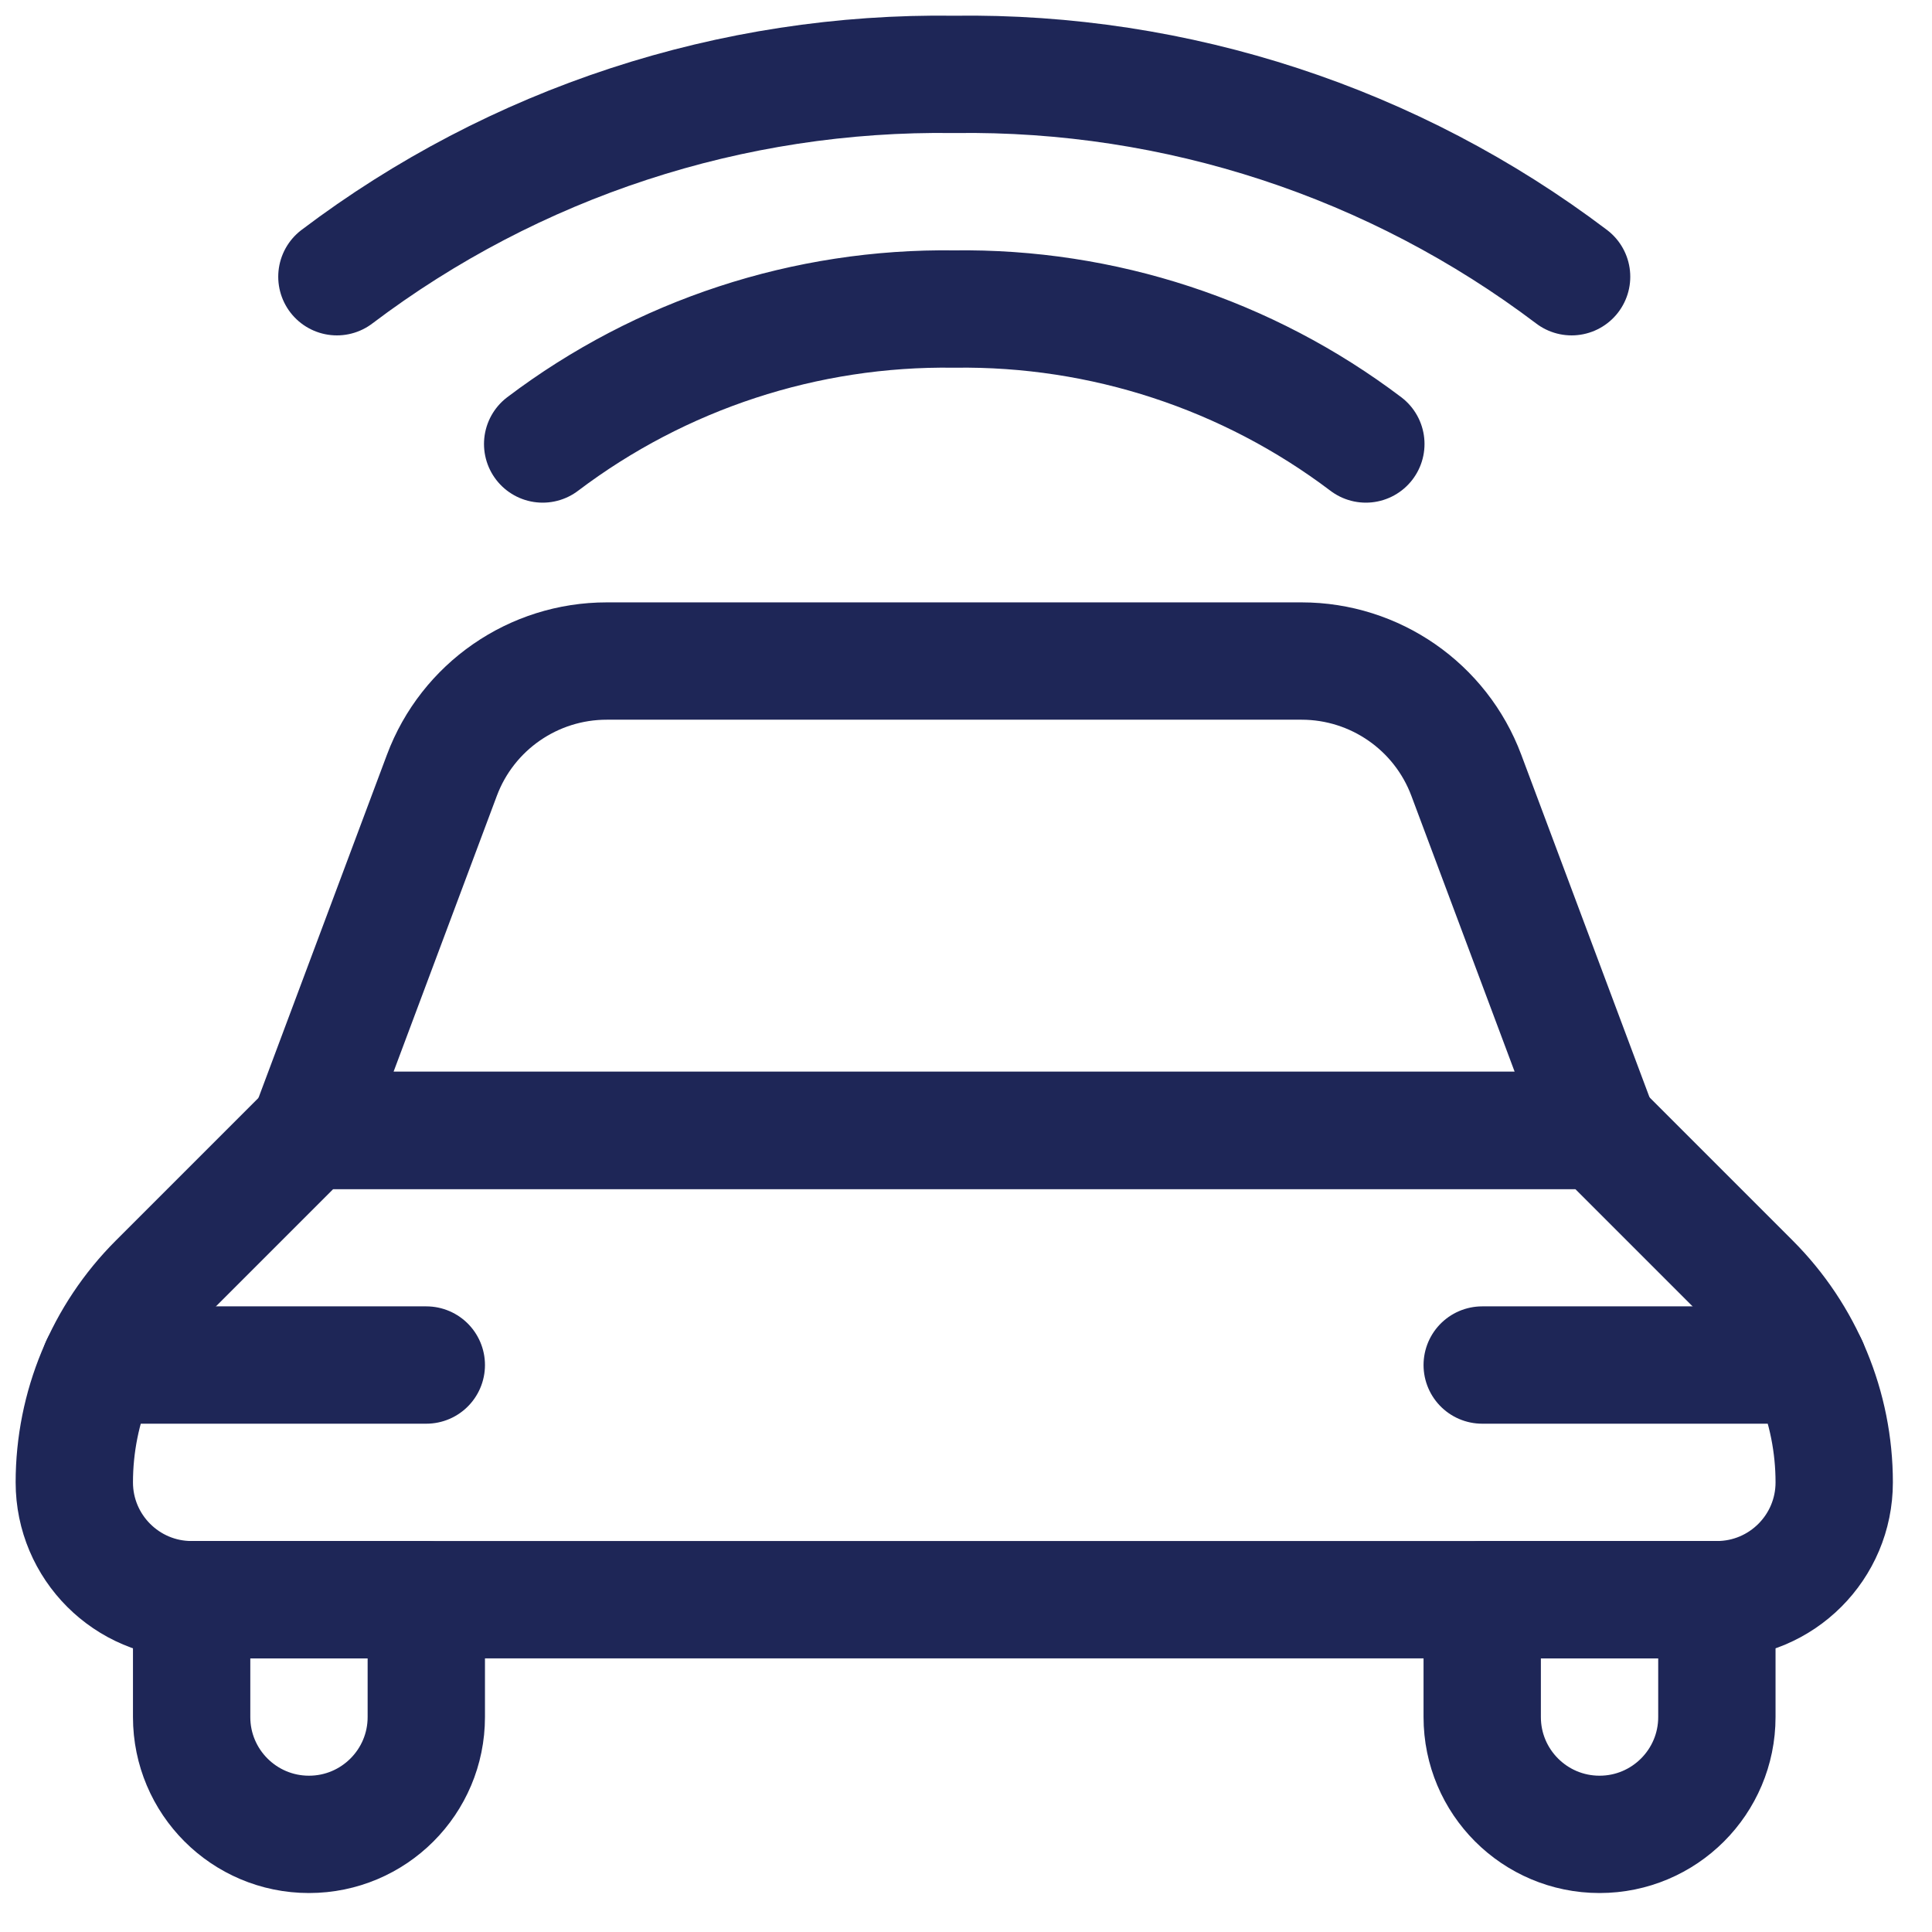 <svg height="26" viewBox="0 0 26 26" width="26" xmlns="http://www.w3.org/2000/svg"><g style="fill:none;fill-rule:evenodd;stroke:#1e2657;stroke-linecap:round;stroke-linejoin:round;stroke-width:1.579" transform="translate(1 1)"><path d="m22.105 20.528c.872 0 1.579-.707 1.579-1.579 0-1.012-.402-1.981-1.117-2.696l-2.041-2.041h-17.368l-2.041 2.041c-.715.715-1.117 1.684-1.117 2.696 0 .872.707 1.579 1.579 1.579z"/><path d="m.342 17.37h4.395"/><path d="m23.342 17.37h-4.395"/><path d="m3.158 14.212 1.789-4.779c.346-.925 1.232-1.538 2.22-1.537h9.349c.987 0 1.871.613 2.217 1.537l1.789 4.779zm-1.579 6.316v1.579c0 .872.707 1.579 1.579 1.579.872 0 1.579-.707 1.579-1.579v-1.579zm20.526 0v1.579c0 .872-.707 1.579-1.579 1.579-.872 0-1.579-.707-1.579-1.579v-1.579zm-4.724-15.553c-1.593-1.205-3.542-1.844-5.539-1.816-1.997-.028-3.946.611-5.539 1.816m13.847-2.251c-2.389-1.807-5.313-2.765-8.308-2.723-2.996-.042-5.919.916-8.308 2.723"/></g></svg>